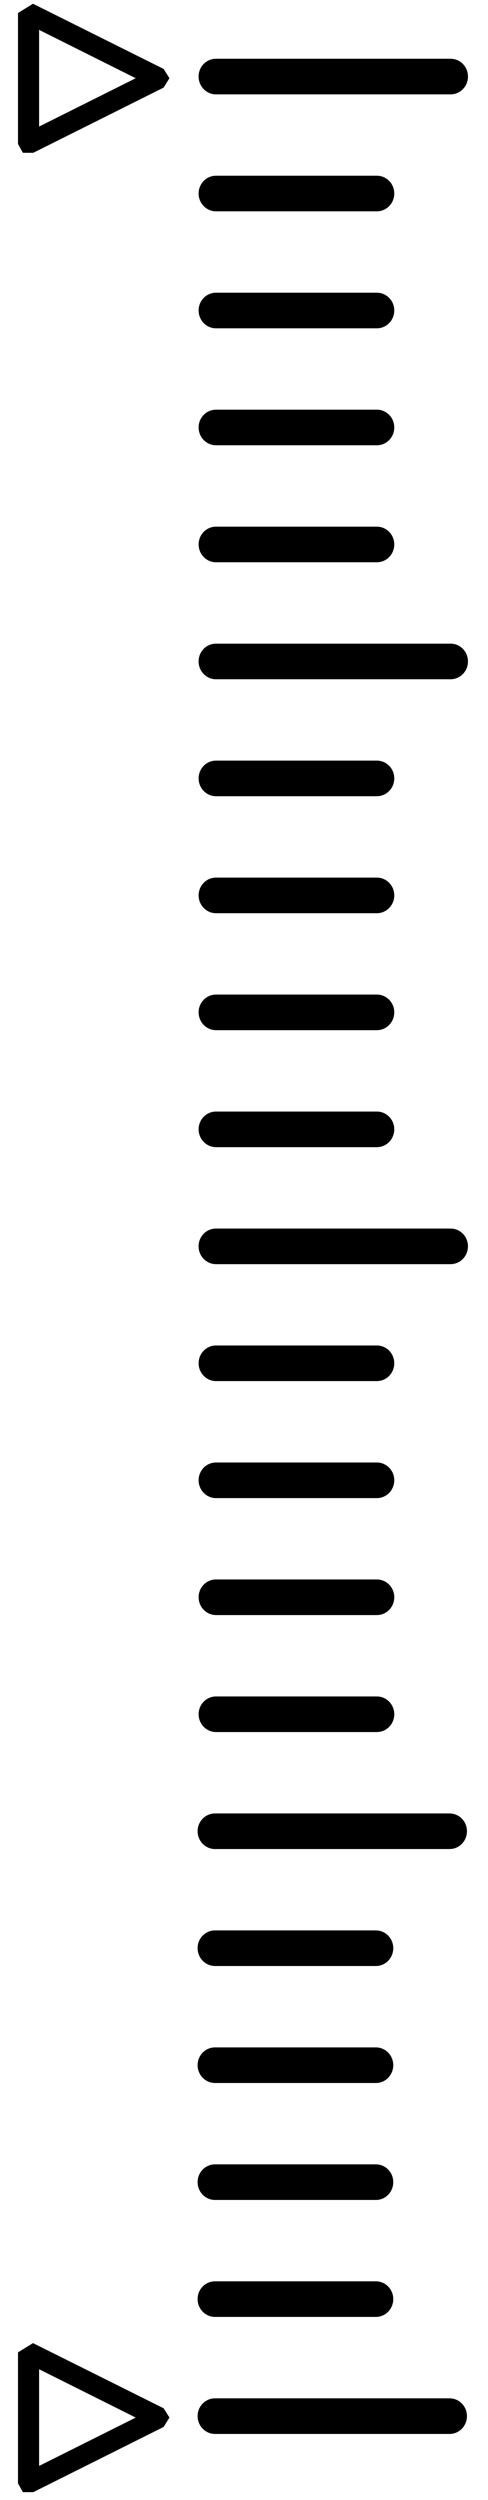 <svg width="150" height="768" xmlns="http://www.w3.org/2000/svg" xmlns:svg="http://www.w3.org/2000/svg">
 <g class="layer">
  <title>Layer 1</title>
  <g id="svg_2">
   <path d="m66.39,100.86l49.45,0c2.96,0 5.35,-2.46 5.35,-5.48s-2.4,-5.46 -5.35,-5.46l-49.45,0c-2.95,0 -5.34,2.44 -5.34,5.46s2.4,5.48 5.34,5.48z" fill="black" id="svg_26"/>
   <path d="m66.39,136.79l49.45,0c2.96,0 5.35,-2.46 5.35,-5.48s-2.4,-5.46 -5.35,-5.46l-49.45,0c-2.95,0 -5.34,2.44 -5.34,5.46s2.4,5.48 5.34,5.48z" fill="black" id="svg_21"/>
   <path d="m66.39,172.73l49.45,0c2.96,0 5.35,-2.46 5.35,-5.48s-2.4,-5.46 -5.35,-5.46l-49.45,0c-2.95,0 -5.34,2.44 -5.34,5.46s2.4,5.48 5.34,5.48z" fill="black" id="svg_20"/>
   <path d="m66.39,280.54l49.45,0c2.96,0 5.35,-2.46 5.35,-5.48s-2.4,-5.46 -5.35,-5.46l-49.45,0c-2.95,0 -5.34,2.44 -5.34,5.46s2.4,5.48 5.34,5.48z" fill="black" id="svg_19"/>
   <path d="m66.39,352.41l49.45,0c2.96,0 5.35,-2.46 5.35,-5.48s-2.4,-5.46 -5.35,-5.46l-49.45,0c-2.95,0 -5.34,2.44 -5.34,5.46s2.4,5.48 5.34,5.48z" fill="black" id="svg_18"/>
   <path d="m66.39,460.22l49.45,0c2.96,0 5.35,-2.46 5.35,-5.48s-2.4,-5.46 -5.35,-5.46l-49.45,0c-2.95,0 -5.34,2.44 -5.34,5.46s2.4,5.48 5.34,5.48z" fill="black" id="svg_17"/>
   <path d="m66.39,496.15l49.45,0c2.96,0 5.35,-2.46 5.35,-5.48s-2.4,-5.46 -5.35,-5.46l-49.45,0c-2.95,0 -5.34,2.44 -5.34,5.46s2.4,5.48 5.34,5.48z" fill="black" id="svg_16"/>
   <path d="m66.09,603.96l49.45,0c2.95,0 5.34,-2.46 5.34,-5.48s-2.4,-5.46 -5.34,-5.46l-49.45,0c-2.96,0 -5.35,2.44 -5.35,5.46s2.4,5.48 5.35,5.48z" fill="black" id="svg_15"/>
   <path d="m66.09,675.83l49.45,0c2.95,0 5.34,-2.46 5.34,-5.48s-2.4,-5.46 -5.34,-5.46l-49.45,0c-2.96,0 -5.35,2.44 -5.35,5.46s2.4,5.48 5.35,5.48z" fill="black" id="svg_1"/>
   <path d="m138.19,736.77l-72.1,0c-2.96,0 -5.35,2.44 -5.35,5.46s2.4,5.48 5.35,5.48l72.1,0c2.96,0 5.34,-2.46 5.34,-5.48s-2.38,-5.46 -5.34,-5.46z" fill="black" id="svg_3"/>
   <path d="m66.09,711.76l49.45,0c2.95,0 5.34,-2.46 5.34,-5.48s-2.4,-5.46 -5.34,-5.46l-49.45,0c-2.96,0 -5.35,2.44 -5.35,5.46s2.4,5.48 5.35,5.48z" fill="black" id="svg_4"/>
   <path d="m66.09,639.9l49.45,0c2.95,0 5.34,-2.46 5.34,-5.48s-2.4,-5.46 -5.34,-5.46l-49.45,0c-2.96,0 -5.35,2.44 -5.35,5.46s2.4,5.48 5.35,5.48z" fill="black" id="svg_5"/>
   <path d="m138.19,557.09l-72.1,0c-2.96,0 -5.35,2.44 -5.35,5.46s2.4,5.48 5.35,5.48l72.1,0c2.96,0 5.34,-2.46 5.34,-5.48s-2.38,-5.46 -5.34,-5.46z" fill="black" id="svg_6"/>
   <path d="m66.39,532.09l49.45,0c2.96,0 5.35,-2.46 5.35,-5.48s-2.4,-5.46 -5.35,-5.46l-49.45,0c-2.95,0 -5.34,2.44 -5.34,5.46s2.4,5.48 5.34,5.48z" fill="black" id="svg_7"/>
   <path d="m66.39,424.27l49.45,0c2.96,0 5.35,-2.46 5.35,-5.48s-2.4,-5.46 -5.35,-5.46l-49.45,0c-2.95,0 -5.34,2.44 -5.34,5.46s2.4,5.48 5.34,5.48z" fill="black" id="svg_8"/>
   <path d="m138.5,377.41l-72.12,0c-2.95,0 -5.34,2.44 -5.34,5.46s2.4,5.48 5.34,5.48l72.12,0c2.96,0 5.34,-2.46 5.34,-5.48s-2.38,-5.46 -5.34,-5.46z" fill="black" id="svg_9"/>
   <path d="m138.5,197.73l-72.12,0c-2.95,0 -5.34,2.44 -5.34,5.46s2.4,5.48 5.34,5.48l72.12,0c2.96,0 5.34,-2.46 5.34,-5.48s-2.38,-5.46 -5.34,-5.46z" fill="black" id="svg_10"/>
   <path d="m66.39,316.47l49.45,0c2.96,0 5.35,-2.46 5.35,-5.48s-2.4,-5.46 -5.35,-5.46l-49.45,0c-2.95,0 -5.34,2.44 -5.34,5.46s2.4,5.48 5.34,5.48z" fill="black" id="svg_11"/>
   <path d="m66.39,244.6l49.45,0c2.96,0 5.35,-2.46 5.35,-5.48s-2.4,-5.46 -5.35,-5.46l-49.45,0c-2.95,0 -5.34,2.44 -5.34,5.46s2.4,5.48 5.34,5.48z" fill="black" id="svg_12"/>
   <path d="m66.39,64.92l49.45,0c2.96,0 5.35,-2.46 5.35,-5.48s-2.4,-5.46 -5.35,-5.46l-49.45,0c-2.95,0 -5.34,2.44 -5.34,5.46s2.4,5.48 5.34,5.48z" fill="black" id="svg_28"/>
   <path d="m138.5,18.05l-72.12,0c-2.95,0 -5.34,2.44 -5.34,5.46s2.4,5.48 5.34,5.48l72.12,0c2.96,0 5.34,-2.46 5.34,-5.48s-2.38,-5.46 -5.34,-5.46z" fill="black" id="svg_29"/>
  </g>
  <path d="m52.08,24.03l0,0a0,0 0 0 1 -1.79,2.88l-40.06,20.03a0,0 0 0 1 -3.2,0a0,0 0 0 1 -1.5,-2.72l0,-40.22a0,0 0 0 1 4.61,-2.85l40.16,20.03a0,0 0 0 1 1.79,2.85l-0.01,0zm-40.06,14.85l29.7,-14.85l-29.7,-14.85l0,29.7z" id="svg_14"/>
  <path d="m52.08,742.68l0,0a0,0 0 0 1 -1.79,2.88l-40.06,20.03a0,0 0 0 1 -3.2,0a0,0 0 0 1 -1.5,-2.72l0,-40.22a0,0 0 0 1 4.61,-2.85l40.16,20.03a0,0 0 0 1 1.79,2.85l-0.01,0zm-40.06,14.85l29.7,-14.85l-29.7,-14.85l0,29.7z" id="svg_22"/>
 </g>
</svg>